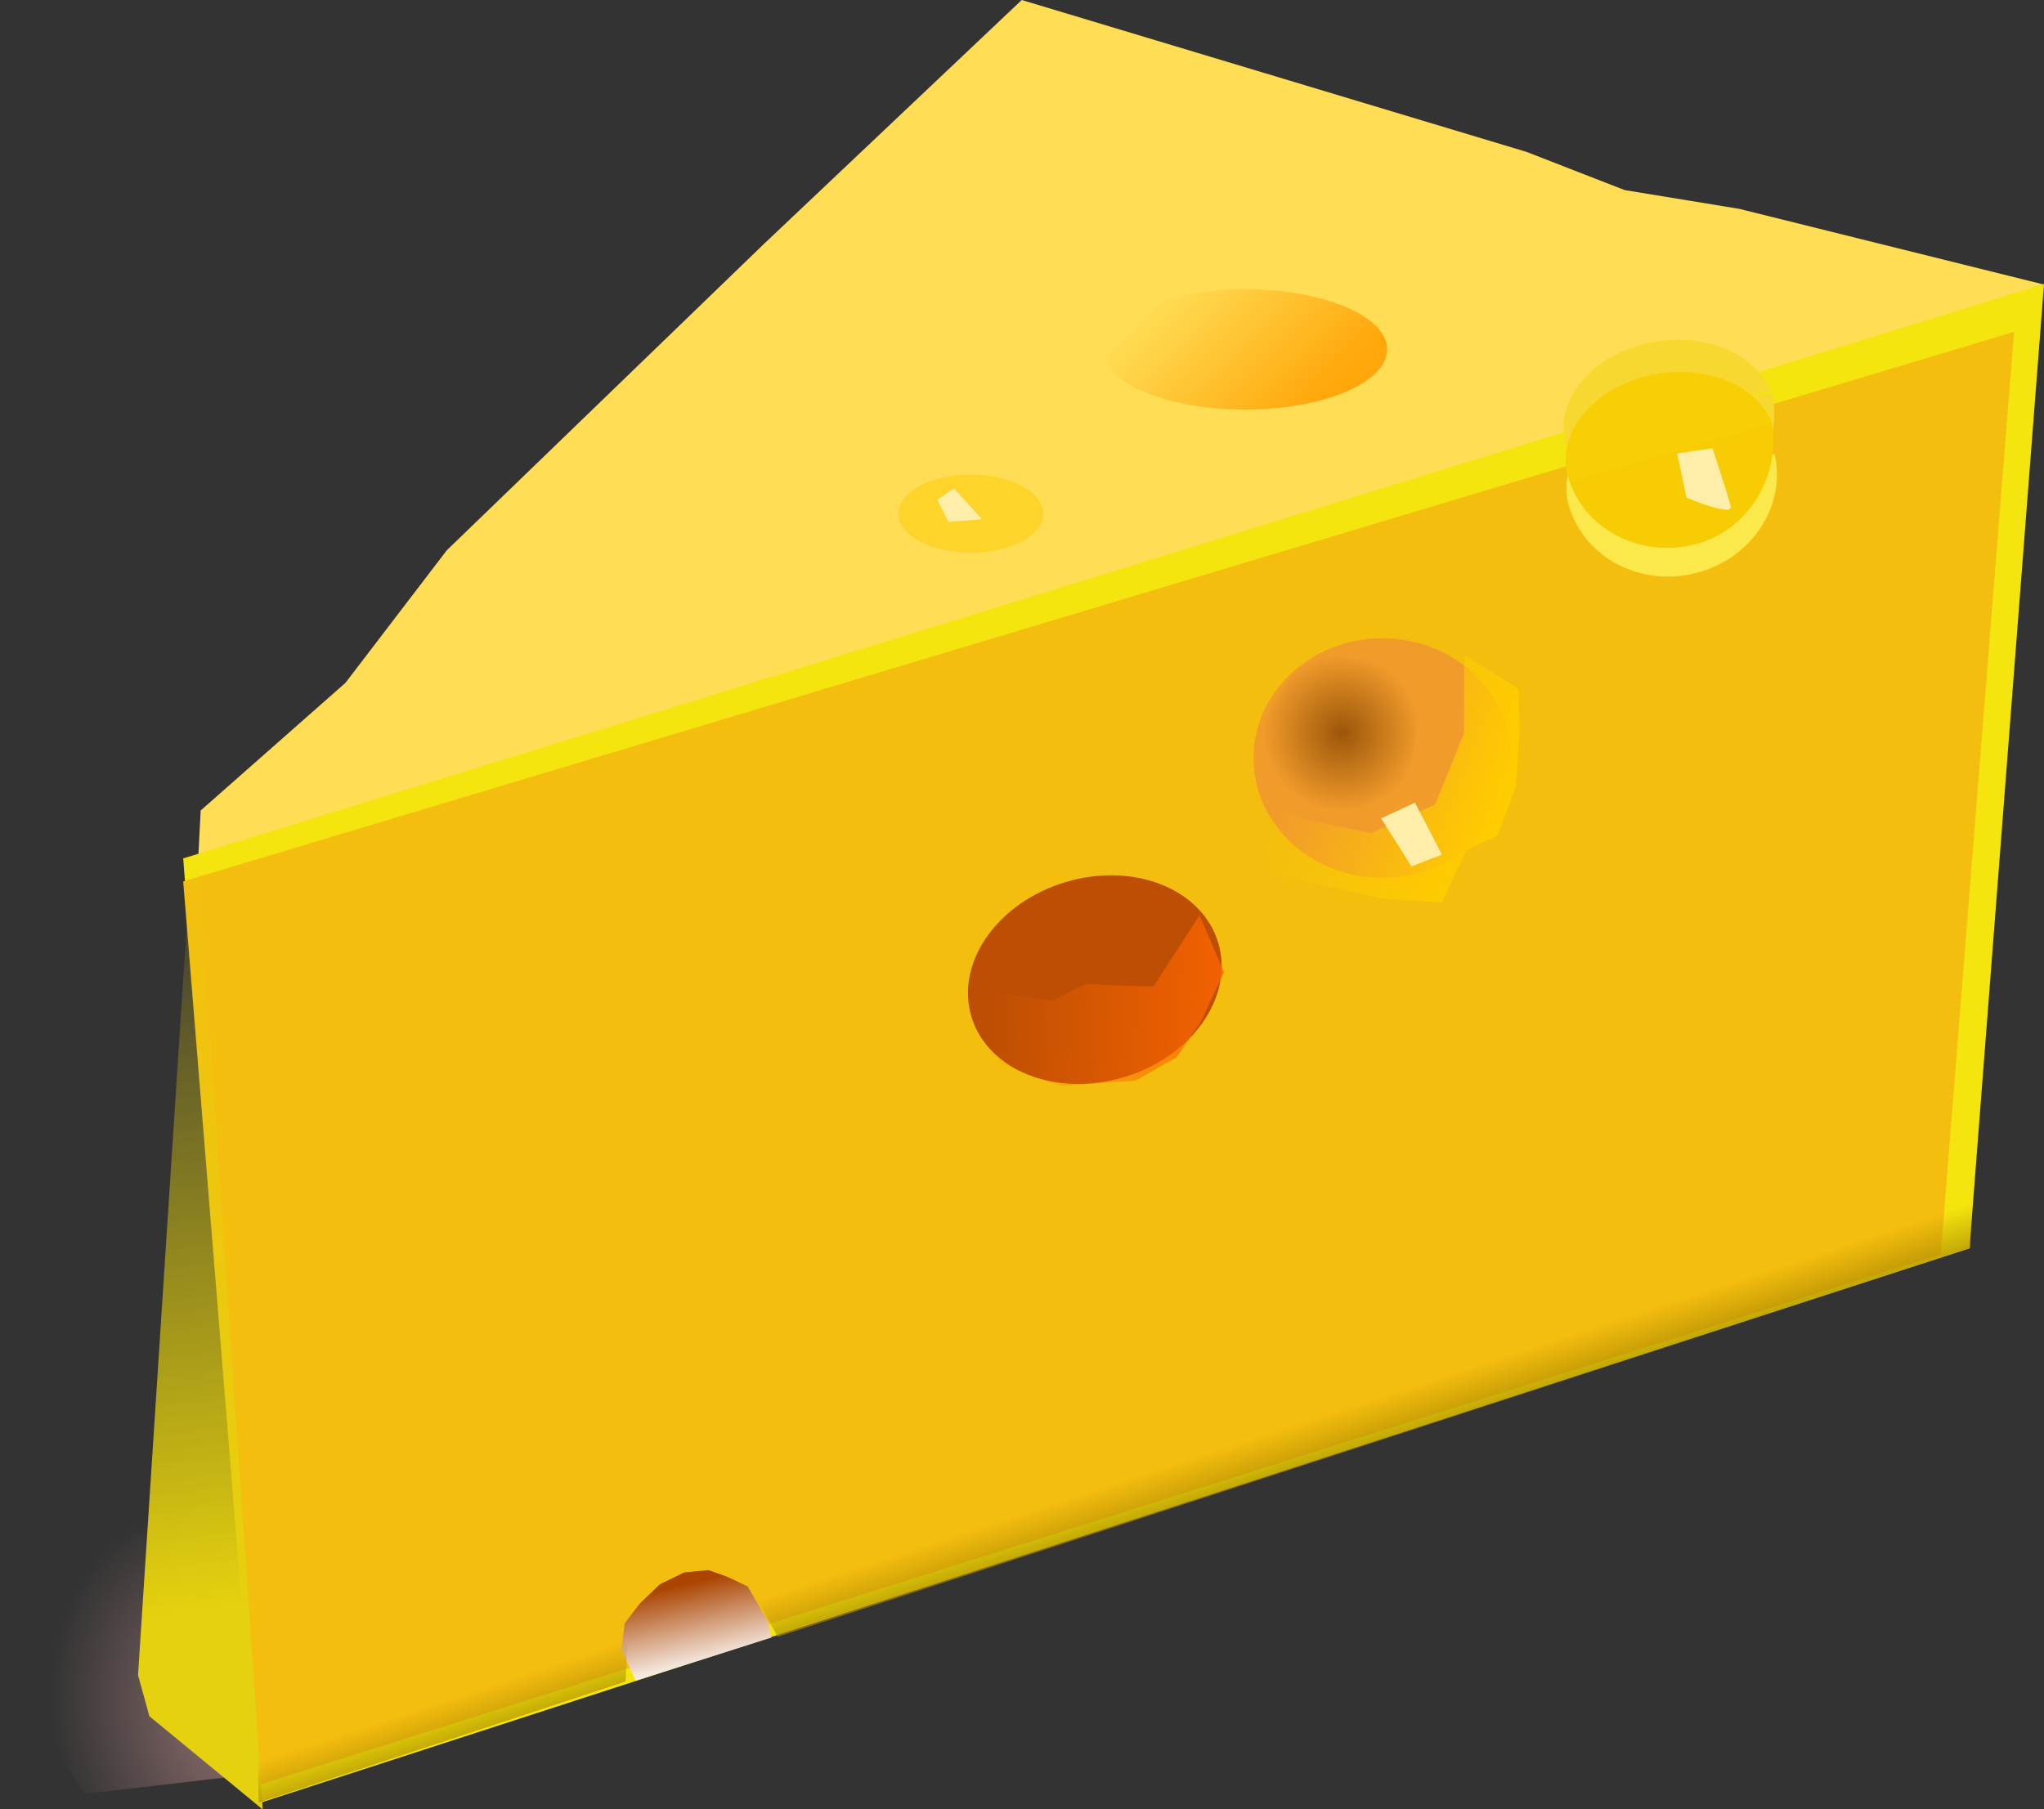 <svg xmlns="http://www.w3.org/2000/svg" xml:space="preserve" id="svg2" x="0" y="0" style="enable-background:new 0 0 280.61 248.45" version="1.1" viewBox="0 0 280.61 248.45"><rect x="0" y="0" width="280.61" height="248.45" fill="#333333" stroke="none"/><style>.st6{fill:#fbe84a}.st7{fill:#f9e815}.st8{fill:#f6d830}.st14{fill:#fea}</style><g id="layer1"><g id="g4253" transform="translate(2.12 53.12)"><radialGradient id="path4237_00000141441575195519384440000006482713165567912335_" cx="157.2" cy="412.67" r="53.34" gradientTransform="matrix(-.193 -.535 -.434 .156 239.51 203)" gradientUnits="userSpaceOnUse"><stop offset="0" style="stop-color:#916f6f"/><stop offset="1" style="stop-color:#916f6f;stop-opacity:0"/></radialGradient><path id="path4237" d="M22.67 131.59 2.01 147.37l-4.13 28.55L9.52 193.2l22.54-2.63 72.5-21.04-2.25-45.45-79.64 7.51z" style="fill:url(#path4237_00000141441575195519384440000006482713165567912335_)"/><path id="path3788" d="m24.7 72.36 253.69-86.43-41.73-10.37-15.74-2.58-13.46-5.24-69.31-20.86-35.43 33.53-43.51 42.04-13.9 18.19-19.88 17.53-.73 14.19z" style="fill:#fd5"/><path id="path3856" d="m23.03 64.75 255.46-78.88-10.23 132.42-235.01 76.25L23.03 64.75z" style="fill:#f4e50f"/><path id="rect3785" d="M23.03 67.91 274.38-7.56l-10.06 126.68-231.23 72.95L23.03 67.91z" style="fill:#f4be0f"/><linearGradient id="path3796_00000051347350168693478090000001828995239409384098_" x1="25.02" x2="11.73" y1="356.07" y2="460.2" gradientTransform="matrix(1 0 0 -1 2.12 524.01)" gradientUnits="userSpaceOnUse"><stop offset="0" style="stop-color:#e5d10d"/><stop offset="1" style="stop-color:#e5d10d;stop-opacity:0"/></linearGradient><path id="path3796" d="m24.56 57.85 9.38 137.48-15.55-12.79-.6-2.18-.96-3.46 7.73-119.05z" style="fill:url(#path3796_00000051347350168693478090000001828995239409384098_)"/><g id="g3971"><g id="g3968"><path id="path3809" d="M205.35 50.97c0 9.09-7.92 16.45-17.69 16.45s-17.69-7.37-17.69-16.45 7.92-16.45 17.69-16.45 17.69 7.37 17.69 16.45z" style="fill:#f19b2b"/></g></g><g id="g4085" transform="translate(.1 7.39)"><g id="g4087" transform="translate(0 -1.54)"><path id="path4089" d="M241.42 3.39c1.64 7.32-3.4 14.67-11.25 16.43-7.85 1.76-15.54-2.75-17.17-10.07" class="st6"/><path id="path4091" d="M213.41 11.14c-2.25-5.68 2.13-12.09 9.79-14.33 7.66-2.24 15.69.55 17.94 6.23" class="st6"/></g></g><g id="g4077" transform="translate(-.29 -.96)"><g id="g4079" transform="translate(0 -1.54)"><path id="path4081" d="M241.42 3.39c1.64 7.32-3.4 14.67-11.25 16.43-7.85 1.76-15.54-2.75-17.17-10.07" class="st7"/><path id="path4083" d="M213.41 11.14c-2.25-5.68 2.13-12.09 9.79-14.33 7.66-2.24 15.69.55 17.94 6.23" class="st7"/></g></g><g id="g4072" transform="translate(-.29 -.96)"><g id="g4022" transform="translate(0 -1.54)"><path id="path4024" d="M241.42 3.39c1.64 7.32-3.4 14.67-11.25 16.43-7.85 1.76-15.54-2.75-17.17-10.07" class="st8"/><path id="path4026" d="M213.41 11.14c-2.25-5.68 2.13-12.09 9.79-14.33 7.66-2.24 15.69.55 17.94 6.23" class="st8"/></g></g><path id="path3815" d="M241.01 4.49c1.64 7.32-2.99 15.48-10.84 17.24-7.85 1.76-15.54-2.75-17.17-10.07" style="fill:#f8cc03"/><path id="path3854" d="M213.41 13.06c-2.25-5.68 2.13-12.09 9.79-14.33 7.66-2.24 15.69.55 17.94 6.23" style="fill:#f8ce05"/><g id="g3934"><path id="path3806" d="M165.12 76.32c2.22 7.4-3.57 15.67-12.93 18.47-9.36 2.8-18.74-.92-20.95-8.32-2.22-7.4 3.57-15.67 12.93-18.47 9.35-2.8 18.73.92 20.95 8.32z" style="fill:#bd4e03"/><linearGradient id="path3874_00000034784484261451812920000017213940058662626456_" x1="171.21" x2="131.15" y1="438.66" y2="440.81" gradientTransform="matrix(1 0 0 -1 2.12 524.01)" gradientUnits="userSpaceOnUse"><stop offset="0" style="stop-color:#f60"/><stop offset="1" style="stop-color:#f60;stop-opacity:0"/></linearGradient><path id="path3874" d="m131.01 79.65 2.33 3.05 3.99.9 4.99.72s4.56-2.55 5.22-2.37c.66.18 8.68.39 8.68.39l6.34-9.77 3.36 7.82-3.17 6.75-3.31 4.89-5.65 3.23-10.14.72s-7.98-2.51-8.81-3.41c-.83-.9-3.82-5.74-3.82-5.74l-.01-7.18z" style="fill:url(#path3874_00000034784484261451812920000017213940058662626456_)"/></g><linearGradient id="path3938_00000039103592466106132950000000561432882071148470_" x1="201.21" x2="175.17" y1="465.26" y2="475.45" gradientTransform="matrix(1 0 0 -1 2.12 524.01)" gradientUnits="userSpaceOnUse"><stop offset="0" style="stop-color:#fc0"/><stop offset="1" style="stop-color:#fc0;stop-opacity:0"/></linearGradient><path id="path3938" d="m171.13 55.72 5.49 3.59 9.45 1.96 8.84-3.92 3.96-9.79V36.79l7.45 4.65.21 5.37-.54 8.09-2.54 6.7-4.28 1.99-3.35 7.23-8.15-.54-15.29-3.43-1.12-8.2-.13-2.93z" style="fill:url(#path3938_00000039103592466106132950000000561432882071148470_)"/><path id="path3954" d="m187.49 59.26 4.17 6.58 4.17-1.61-3.69-7.14-4.65 2.17z" class="st14"/><radialGradient id="path4000_00000148634717280321309150000013216161968557292428_" cx="177.2" cy="335.77" r="7.19" gradientTransform="matrix(.276 1.474 1.472 -.275 -361.05 -121.36)" gradientUnits="userSpaceOnUse"><stop offset="0" style="stop-color:#9c560a"/><stop offset="1" style="stop-color:#9c560a;stop-opacity:0"/></radialGradient><path id="path4000" d="m177.92 36.91 14.99.95s-.38 10.39-1.25 13.62c-.87 3.24-1.03 8.87-9.07 7.72s-10.54-.02-11.19-5.74c-.65-5.71-1.3-4.38.22-8.19 1.52-3.79 6.3-8.36 6.3-8.36z" style="fill:url(#path4000_00000148634717280321309150000013216161968557292428_)"/><path id="path4042" d="m228.12 9.14 1.3 6.08s6.51 2.74 6.07 1.15c-.44-1.6-2.51-7.94-2.51-7.94l-4.86.71z" class="st14"/><linearGradient id="path4093_00000088836584730746701660000002613947591932695484_" x1="-66.28" x2="-63.44" y1="485.68" y2="473.51" gradientTransform="matrix(1 0 0 -1 157.9 650.07)" gradientUnits="userSpaceOnUse"><stop offset="0" style="stop-color:#a40"/><stop offset="1" style="stop-color:#fff"/></linearGradient><path id="path4093" d="m85.14 177.66-1.94-4.31.43-3.56 2.05-2.69 2.8-2.69 3.34-1.62 3.34-.32 2.69.97 2.69 1.29 2.8 4.85.43 2.16-18.63 5.92z" style="fill:url(#path4093_00000088836584730746701660000002613947591932695484_)"/><linearGradient id="path4105_00000085248567751866695810000014320627179880942233_" x1="185.92" x2="183.23" y1="376.24" y2="384.48" gradientTransform="matrix(1 0 0 -1 2.12 523.74)" gradientUnits="userSpaceOnUse"><stop offset="0" style="stop-color:#a80"/><stop offset="1" style="stop-color:#a80;stop-opacity:0"/></linearGradient><path id="path4105" d="m104.64 171.63-3.25-6 167.29-54.73-.3 7.32-163.74 53.41z" style="fill:url(#path4105_00000085248567751866695810000014320627179880942233_)"/><linearGradient id="path4115_00000074426278495006457990000008818169197516786874_" x1="132.32" x2="129.63" y1="358.74" y2="366.98" gradientTransform="matrix(1 0 0 -1 -71.5 547.56)" gradientUnits="userSpaceOnUse"><stop offset="0" style="stop-color:#a80"/><stop offset="1" style="stop-color:#a80;stop-opacity:0"/></linearGradient><path id="path4115" d="m33.4 194.39-.27-9.52 50.94-14.42-.3 7.32-50.37 16.62z" style="fill:url(#path4115_00000074426278495006457990000008818169197516786874_)"/><path id="path4127" d="M141.11 17.41c0 2.96-4.46 5.36-9.95 5.36-5.5 0-9.95-2.4-9.95-5.36s4.46-5.36 9.95-5.36c5.49 0 9.95 2.4 9.95 5.36z" style="fill:#ffd42a"/><path id="path4129" d="m126.56 15.49 1.53 3.06 4.59-.38-3.83-4.21-2.29 1.53z" class="st14"/><linearGradient id="path4159_00000078032457718553700820000000409518272065363348_" x1="154.27" x2="136.24" y1="666.26" y2="684.29" gradientTransform="matrix(1 0 0 -1 23.16 669.75)" gradientUnits="userSpaceOnUse"><stop offset="0" style="stop-color:#ffa70a"/><stop offset="1" style="stop-color:#ffa70a;stop-opacity:0"/></linearGradient><path id="path4159" d="M188.32-5.14c0 4.56-8.75 8.26-19.53 8.26s-19.53-3.7-19.53-8.26 8.75-8.26 19.53-8.26 19.53 3.69 19.53 8.26z" style="fill:url(#path4159_00000078032457718553700820000000409518272065363348_)"/></g></g></svg>